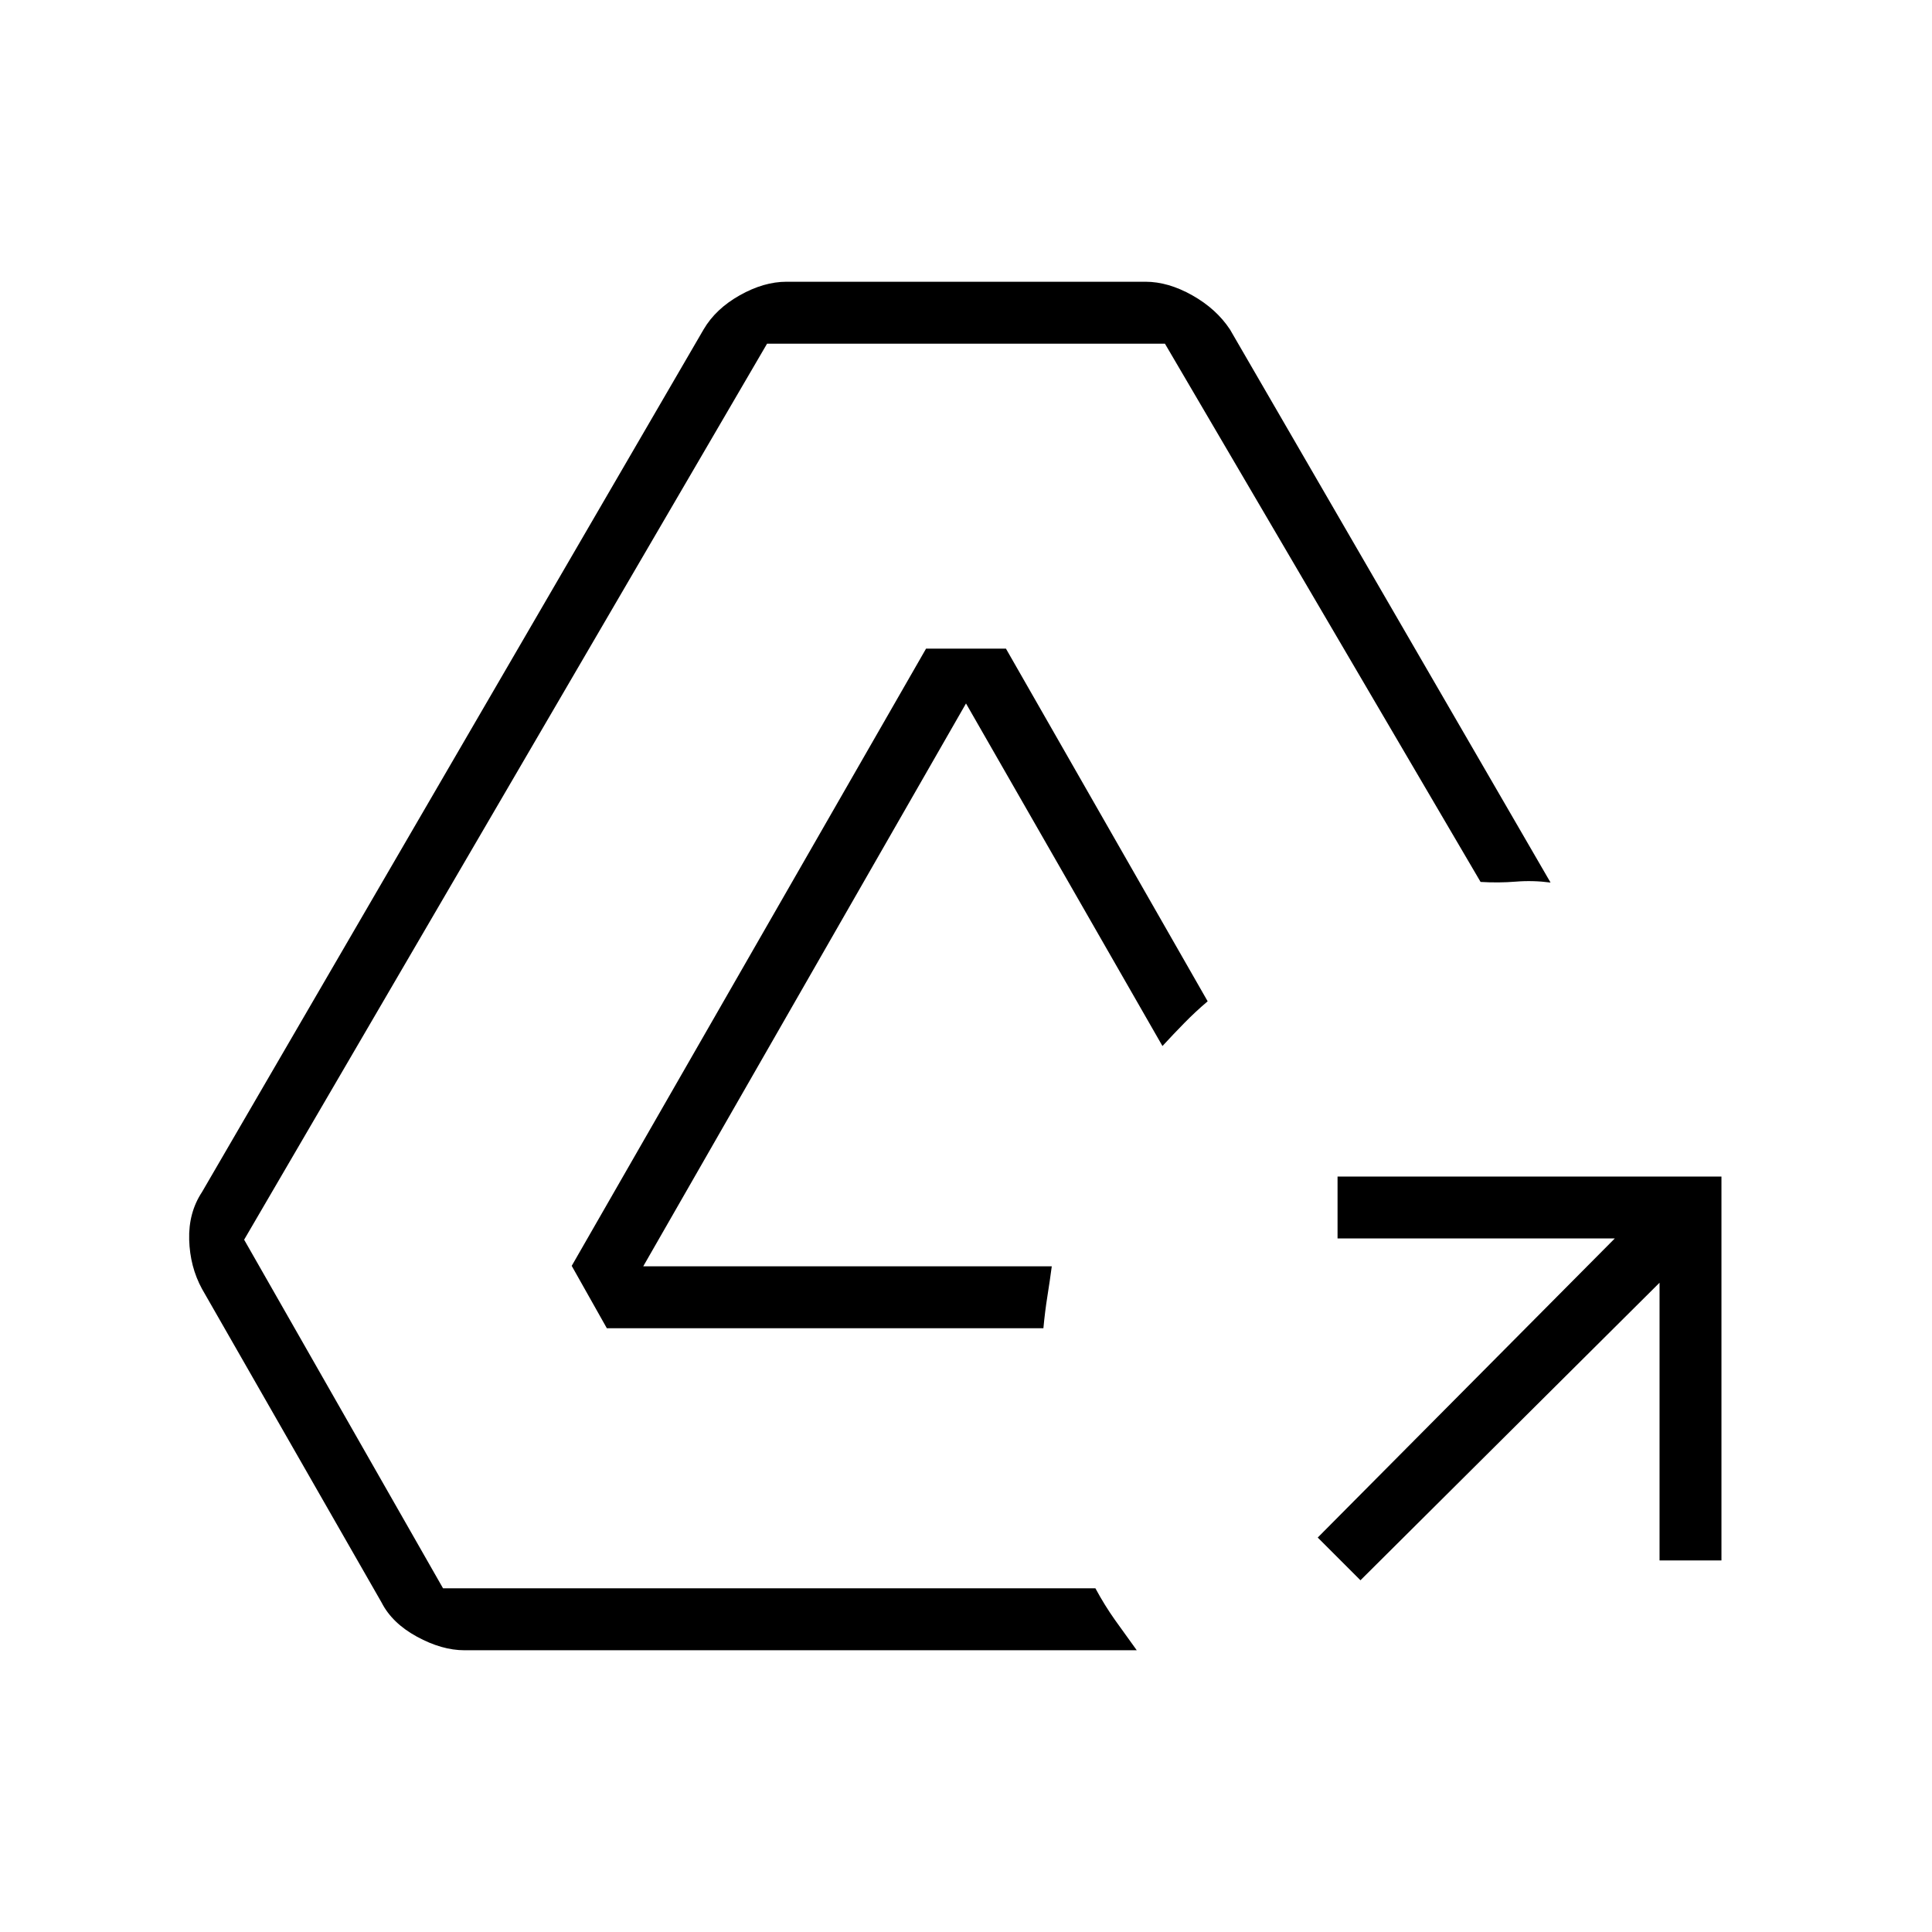 <svg xmlns="http://www.w3.org/2000/svg" width="48" height="48" viewBox="0 -960 960 960"><path d="M676-174.77 654.77-196l147.61-148.62H664.62v-30.76h190.76v190.76h-30.76v-138L676-174.77ZM230.77-140q-11.23 0-23.58-6.73-12.34-6.73-17.57-16.96l-89.24-155.85q-6-11-6.38-24.46-.38-13.46 6.38-23.69l249.24-428.62q6-10.23 17.96-16.96t23.19-6.73h178.46q11.23 0 23.19 6.73t18.73 16.96l159.31 274.85q-8.77-1.16-17.27-.46-8.5.69-17.5.15L578.85-789.23h-197.7L121.31-344l98.84 173.23h324.16q4.61 8.54 9.81 15.85 5.19 7.3 10.73 14.92H230.77Zm70.77-160-17.46-31 176.07-306.69h39.7l100.23 175.23q-6.08 5.15-11.58 10.77-5.5 5.61-10.88 11.46L480-610.46 319.62-330.77h203q-.93 7.08-2.16 14.77-1.23 7.69-2 16H301.54Z"/></svg>